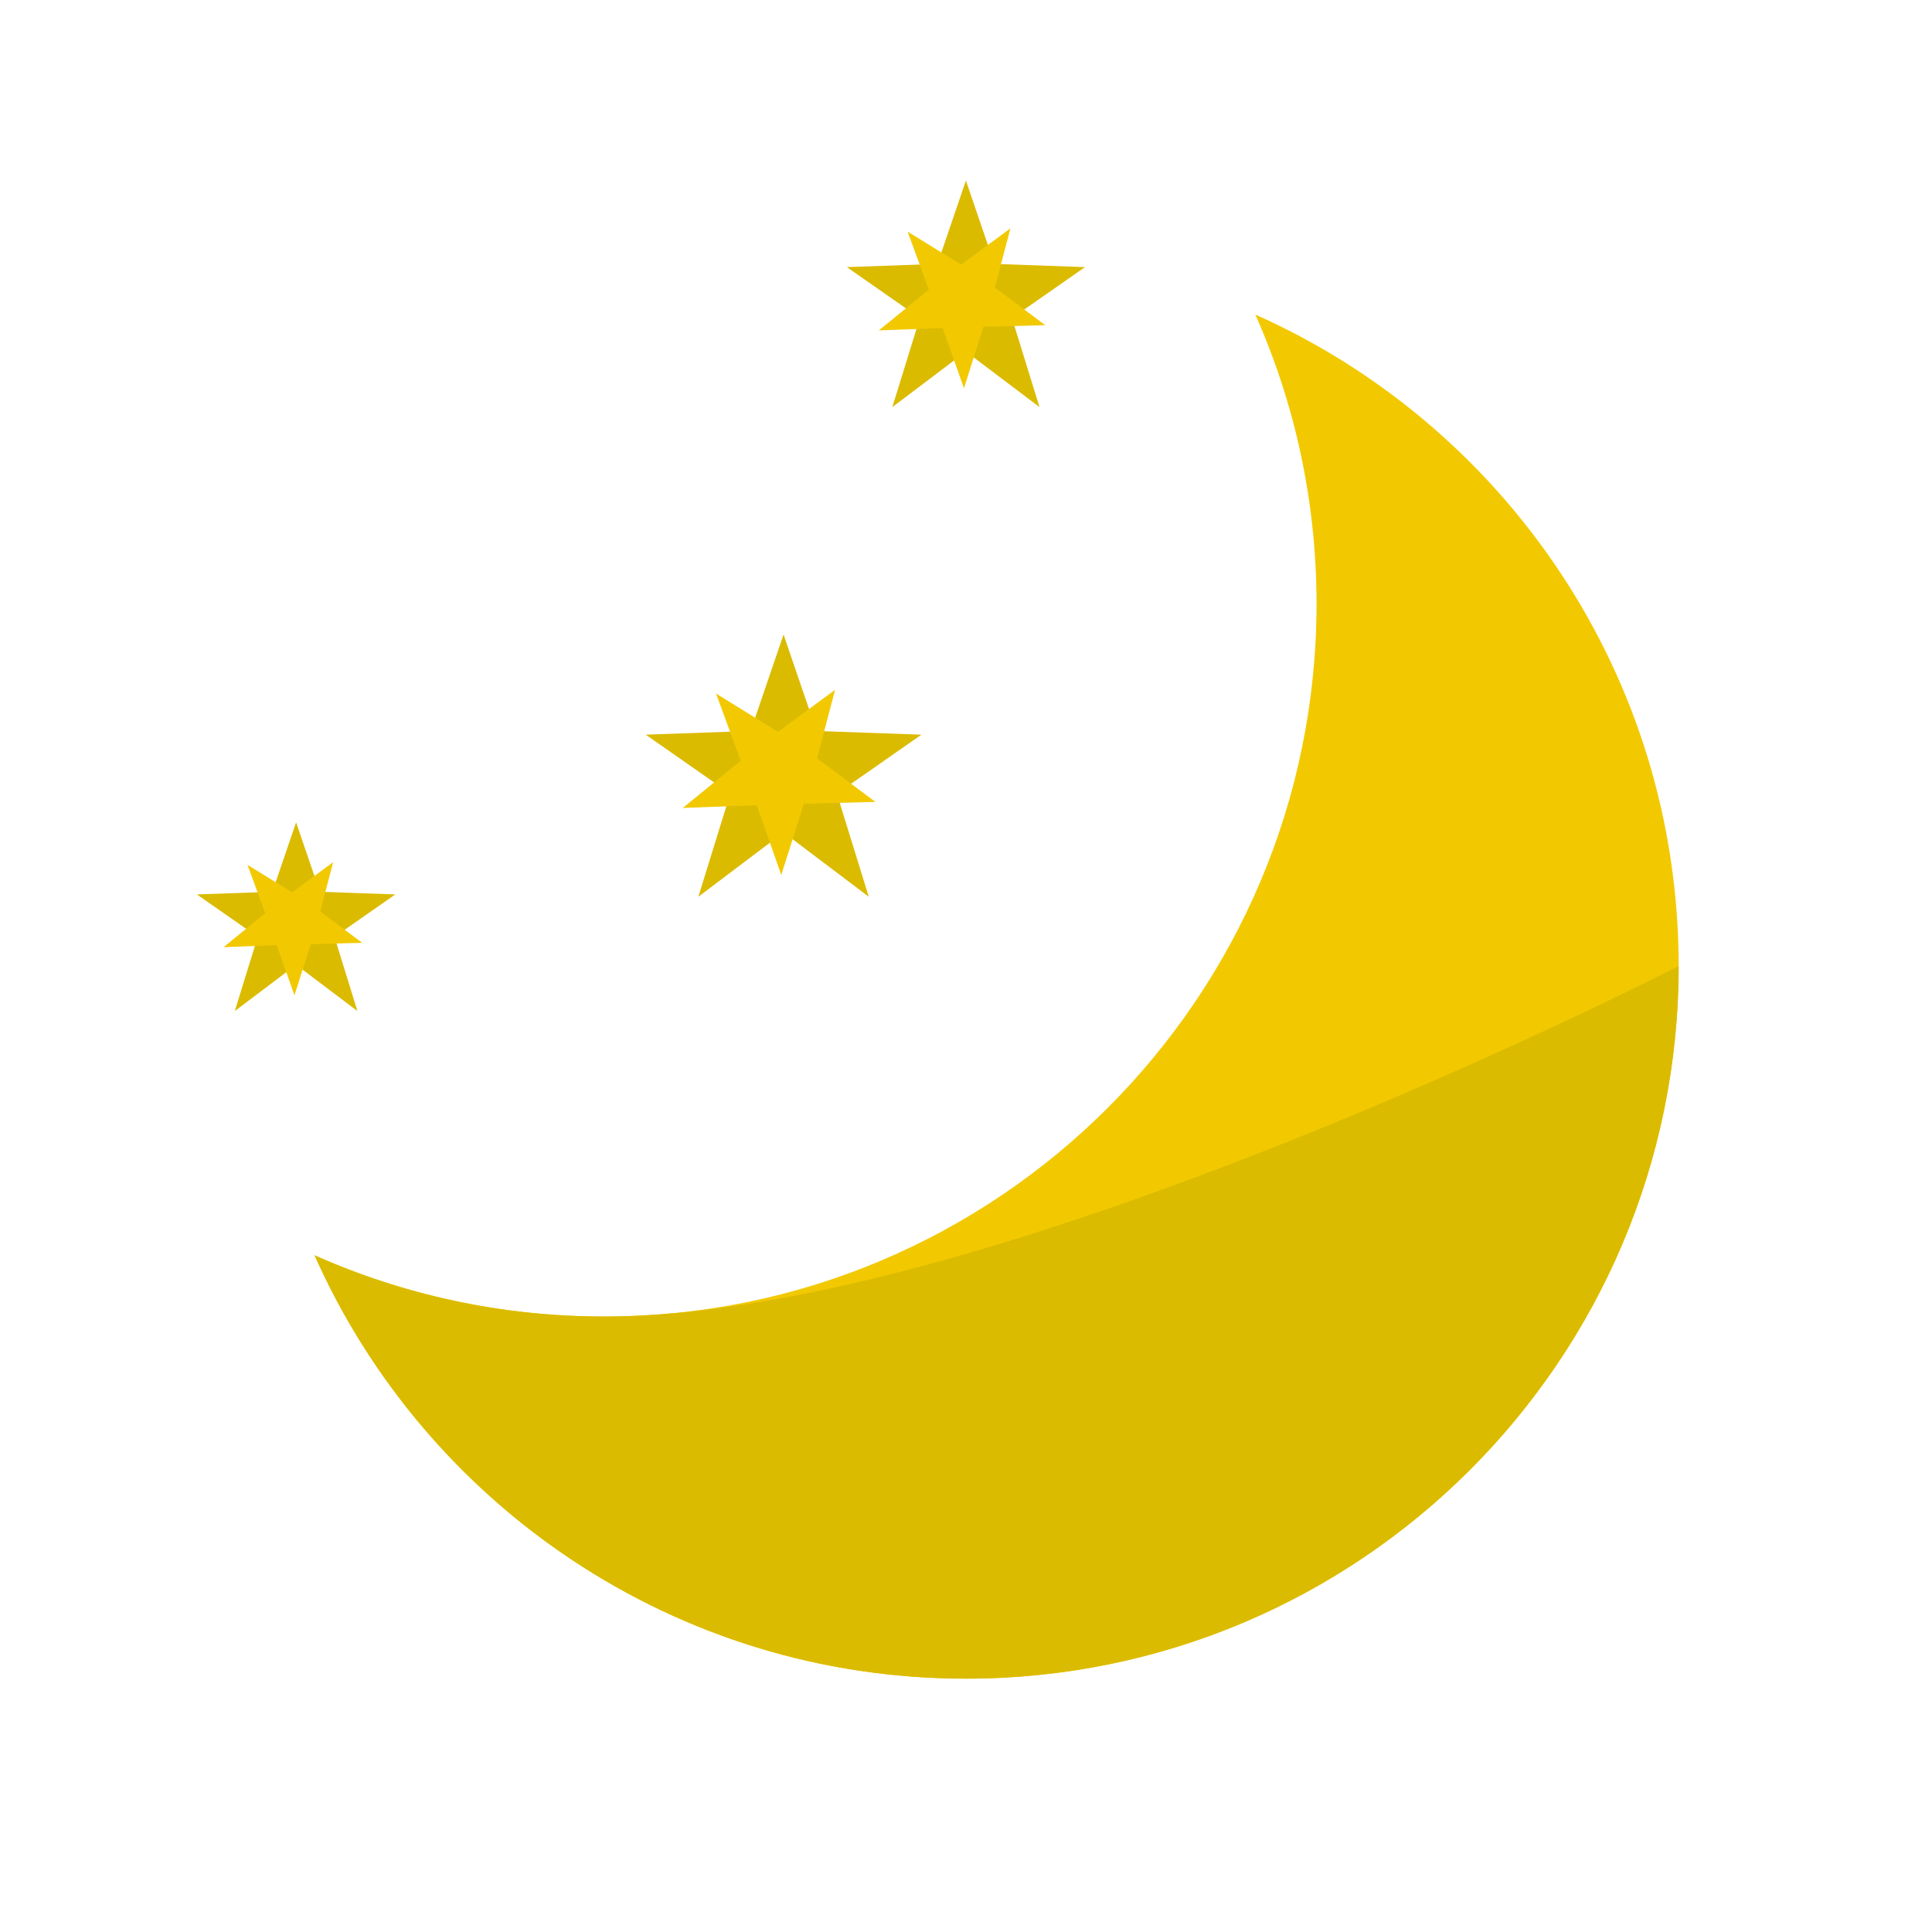 <svg aria-hidden="true" role="img" xmlns="http://www.w3.org/2000/svg" viewBox="0 0 496.158 496.158" style="enable-background:new 0 0 496.158 496.158;" xml:space="preserve"><path style="fill:#F2C900;" d="M322.377,80.781c10.1,22.706,15.721,47.844,15.721,74.298c0,101.079-81.94,183.019-183.019,183.019  c-26.454,0-51.591-5.622-74.298-15.721c28.49,64.053,92.674,108.721,167.298,108.721c101.078,0,183.019-81.94,183.019-183.019  C431.098,173.454,386.43,109.27,322.377,80.781z"/><g><path style="fill:#DBBB00;" d="M155.079,338.098c-26.454,0-51.591-5.622-74.298-15.721   c28.49,64.053,92.674,108.721,167.298,108.721c101.078,0,183.019-81.94,183.019-183.019   C431.098,248.079,256.157,338.098,155.079,338.098z"/><polygon style="fill:#DBBB00;" points="236.634,188.671 209.692,187.721 201.228,162.948 192.765,187.721 165.823,188.671    187.533,203.82 179.347,230.293 201.228,213.77 223.109,230.293 214.924,203.82  "/></g><polygon style="fill:#F2C900;" points="209.824,194.758 214.465,177.15 199.799,187.941 183.881,178.107 190.219,195.371   175.339,207.49 194.323,206.778 200.644,224.693 206.441,206.399 224.826,205.941 "/><polygon style="fill:#DBBB00;" points="101.521,229.699 82.134,229.015 76.043,211.187 69.952,229.015 50.564,229.699 66.187,240.6   60.296,259.651 76.043,247.761 91.789,259.651 85.898,240.6 "/><polygon style="fill:#F2C900;" points="82.228,234.079 85.568,221.408 75.014,229.174 63.558,222.096 68.12,234.52 57.412,243.241   71.074,242.729 75.623,255.621 79.795,242.456 93.024,242.127 "/><polygon style="fill:#DBBB00;" points="278.639,68.596 255.368,67.775 248.058,46.377 240.747,67.775 217.476,68.596   236.228,81.682 229.156,104.548 248.058,90.276 266.958,104.548 259.887,81.682 "/><polygon style="fill:#F2C900;" points="255.482,73.853 259.491,58.644 246.822,67.966 233.072,59.471 238.549,74.382 225.694,84.85   242.093,84.236 247.554,99.71 252.561,83.909 268.44,83.513 "/></svg>